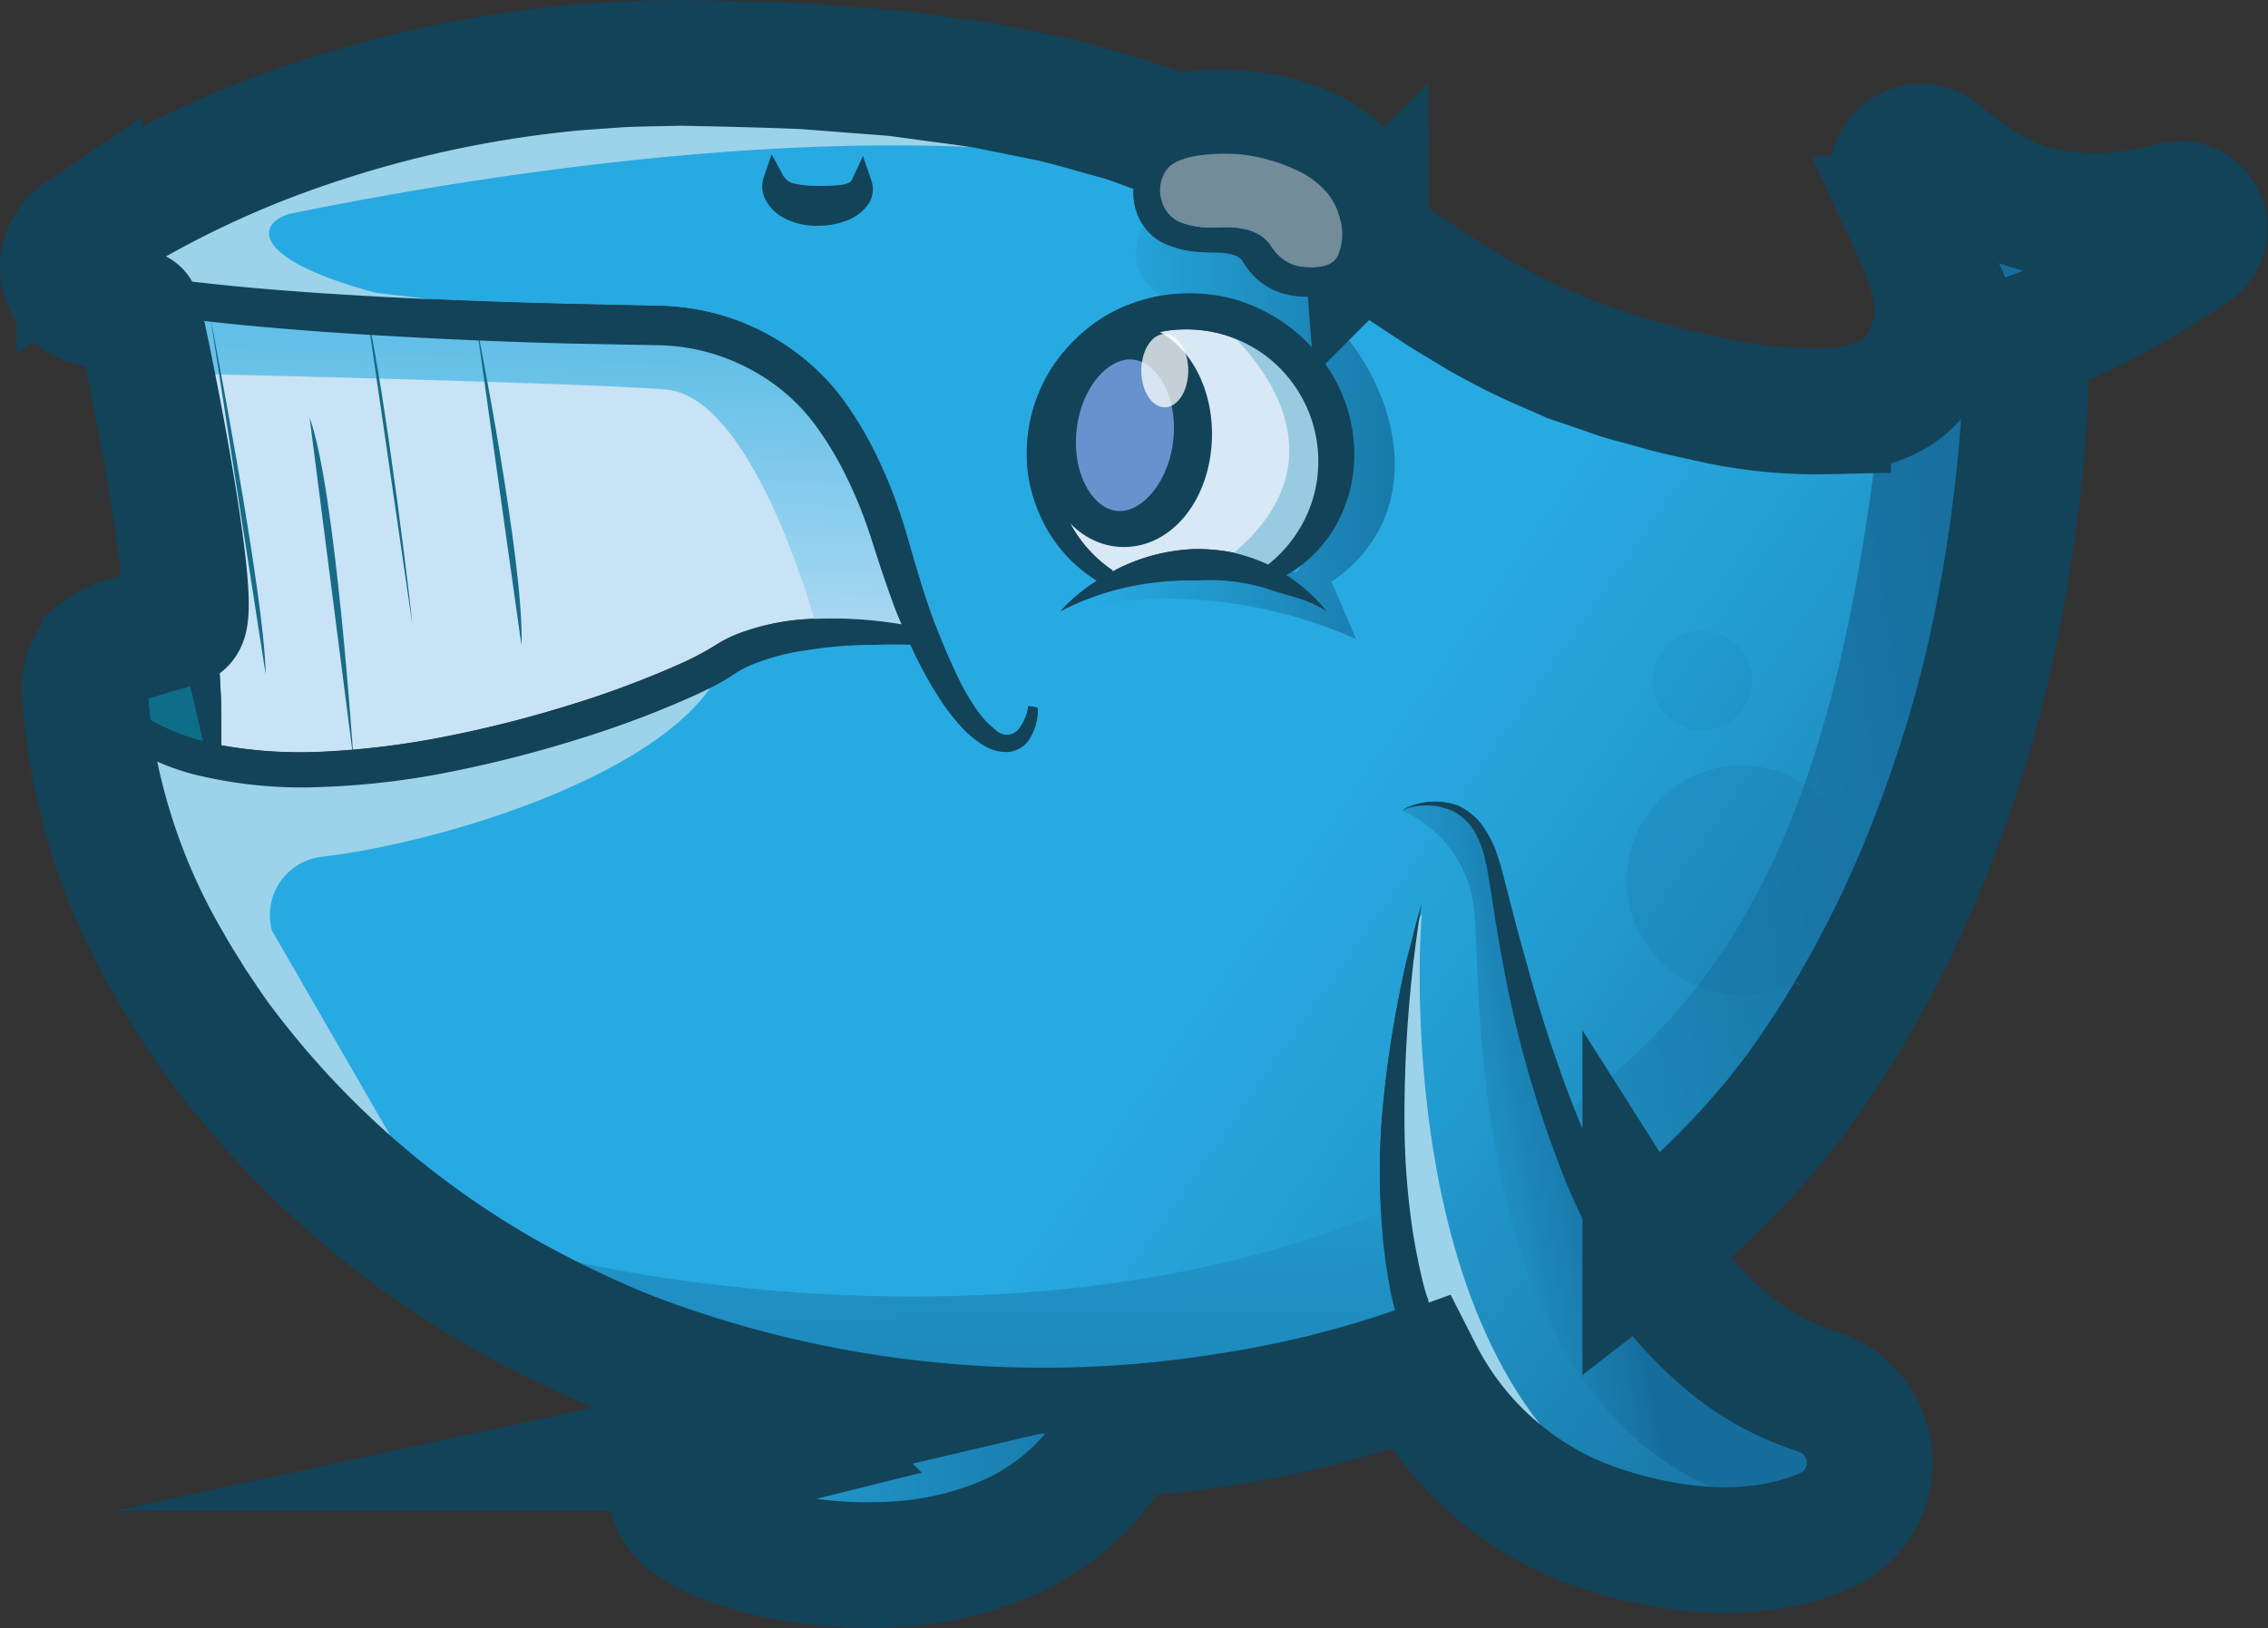 <svg xmlns="http://www.w3.org/2000/svg" xmlns:xlink="http://www.w3.org/1999/xlink" width="190.54" height="136.812" viewBox="0 0 190.54 136.812">
  <rect x="0" y="0" width="190.54" height="136.812" fill="#333333" stroke="none"/>
  <defs>
    <linearGradient id="linear-gradient" x1="1.459" y1="0.5" x2="-0.293" y2="0.5" gradientUnits="objectBoundingBox">
      <stop offset="0" stop-color="#166d9c"/>
      <stop offset="0.293" stop-color="#197bac"/>
      <stop offset="0.863" stop-color="#24a0d5"/>
      <stop offset="1" stop-color="#27aae1"/>
    </linearGradient>
    <linearGradient id="linear-gradient-2" x1="1.011" y1="0.655" x2="0.615" y2="0.464" gradientUnits="objectBoundingBox">
      <stop offset="0" stop-color="#166d9c"/>
      <stop offset="0.252" stop-color="#1b7fb0"/>
      <stop offset="0.738" stop-color="#239ed3"/>
      <stop offset="1" stop-color="#27aae1"/>
    </linearGradient>
    <linearGradient id="linear-gradient-3" x1="1.033" y1="0.342" x2="-0.354" y2="0.736" gradientUnits="objectBoundingBox">
      <stop offset="0.413" stop-color="#166d9c"/>
      <stop offset="0.458" stop-color="#1876a7"/>
      <stop offset="0.606" stop-color="#2092c6"/>
      <stop offset="0.732" stop-color="#25a3da"/>
      <stop offset="0.818" stop-color="#27aae1"/>
    </linearGradient>
    <linearGradient id="linear-gradient-4" x1="0.529" y1="2.041" x2="0.475" y2="-0.806" gradientUnits="objectBoundingBox">
      <stop offset="0" stop-color="#166d9c"/>
      <stop offset="0.619" stop-color="#2091c5"/>
      <stop offset="1" stop-color="#27aae1"/>
    </linearGradient>
    <linearGradient id="linear-gradient-5" x1="1.56" y1="0.174" x2="-0.779" y2="0.794" gradientUnits="objectBoundingBox">
      <stop offset="0.289" stop-color="#166d9c"/>
      <stop offset="0.423" stop-color="#1771a1"/>
      <stop offset="0.588" stop-color="#1b7fb0"/>
      <stop offset="0.768" stop-color="#2195c9"/>
      <stop offset="0.904" stop-color="#27aae1"/>
    </linearGradient>
    <linearGradient id="linear-gradient-6" x1="0.687" y1="-1.534" x2="0.426" y2="1.291" gradientUnits="objectBoundingBox">
      <stop offset="0.3" stop-color="#27aae1"/>
      <stop offset="0.409" stop-color="#39b0e3"/>
      <stop offset="0.632" stop-color="#6ac2e9"/>
      <stop offset="0.944" stop-color="#b9ddf4"/>
      <stop offset="1" stop-color="#c8e3f6"/>
    </linearGradient>
    <linearGradient id="linear-gradient-7" x1="1.271" y1="0.493" x2="0.106" y2="0.507" xlink:href="#linear-gradient"/>
  </defs>
  <g id="Baleinha" transform="translate(4.884 4.992)">
    <g id="Grupo_39" data-name="Grupo 39">
      <g id="cor" transform="translate(3.532 3.227)">
        <path id="Caminho_104" data-name="Caminho 104" d="M1274.451,1110.77a17.028,17.028,0,0,1-7.38,2.013l-1.837.088c-.19.015-.376.037-.548.066a5.878,5.878,0,0,0,.53.343,12.614,12.614,0,0,0,1.568.724,31.376,31.376,0,0,0,6.951,1.7,29.931,29.931,0,0,0,14.143-1.237,18.494,18.494,0,0,0,6.023-3.6,17.015,17.015,0,0,0,2.147-2.366,95.043,95.043,0,0,1-17.795-1.071c-.229.31-.47.613-.73.905A11.712,11.712,0,0,1,1274.451,1110.77Z" transform="translate(-1212.995 -996.327)" fill="url(#linear-gradient)"/>
        <path id="Caminho_105" data-name="Caminho 105" d="M1339.444,923.095a15.548,15.548,0,0,1,3.223.279,14.713,14.713,0,0,1,3.006,1.019,11.08,11.08,0,0,0-.539-17.792,11.689,11.689,0,0,0-3.134-1.515,11.4,11.4,0,0,0-3.452-.456,10.7,10.7,0,0,0-3.423.629,10.353,10.353,0,0,0-3.057,1.662,11.353,11.353,0,0,0-2.4,2.524,11.67,11.67,0,0,0-1.486,3.148,11.08,11.08,0,0,0,4.443,12.3l-.089.131c.241-.128.476-.265.723-.383A15.754,15.754,0,0,1,1339.444,923.095Z" transform="translate(-1247.555 -885.17)" fill="#d8e8f4"/>
        <path id="Caminho_106" data-name="Caminho 106" d="M1155.9,964.475a7.167,7.167,0,0,0-1.924,1.127,3.62,3.62,0,0,0-.348.34,1.308,1.308,0,0,0-.189.282,1.391,1.391,0,0,0-.138.66,1.493,1.493,0,0,0,.2.667,1.435,1.435,0,0,0,.217.282c.093.1.277.256.411.382a12.769,12.769,0,0,0,1.927,1.4,17.784,17.784,0,0,0,4.526,1.837c.193.05.39.091.585.136q-.385-4.095-.866-8.18A18.079,18.079,0,0,0,1155.9,964.475Z" transform="translate(-1151.946 -917.387)" fill="#0e6d89"/>
        <path id="Caminho_107" data-name="Caminho 107" d="M1163.127,908.816c.791,3.331,1.389,6.7,1.919,10.08.489,3.385.934,6.778,1.159,10.194.122,1.707.211,3.416.3,5.124.015,1.307.034,2.612.024,3.918a37.521,37.521,0,0,0,8.549.538,69.557,69.557,0,0,0,10.263-1.269,99.025,99.025,0,0,0,10.09-2.537,82.548,82.548,0,0,0,9.725-3.607c.774-.356,1.541-.734,2.24-1.141l1.139-.694a14.15,14.15,0,0,1,1.314-.627,19.5,19.5,0,0,1,5.442-1.235,34.524,34.524,0,0,1,8.394.4c-.168-.4-.345-.791-.5-1.19-.3-.823-.607-1.646-.886-2.472s-.554-1.654-.826-2.483c-.242-.779-.481-1.548-.757-2.3a36.464,36.464,0,0,0-1.882-4.391,27.376,27.376,0,0,0-2.445-3.965,15.671,15.671,0,0,0-3.05-3.1,17.076,17.076,0,0,0-7.932-3.371,17.59,17.59,0,0,0-2.175-.181l-2.553-.043-5.136-.094c-6.848-.194-13.7-.509-20.563-.992-3.433-.254-6.867-.548-10.315-.95-1.1-.124-2.209-.273-3.318-.433.182.612.361,1.225.546,1.838C1162.327,905.488,1162.732,907.151,1163.127,908.816Z" transform="translate(-1156.354 -883.726)" fill="#c8e3f6"/>
        <path id="Caminho_108" data-name="Caminho 108" d="M1324.949,872.08a.437.437,0,0,0-.327-.02l-.626.163-1.253.325a22.844,22.844,0,0,1-10.322.22,18.749,18.749,0,0,1-4.849-1.91,33.451,33.451,0,0,1-4.247-2.951c-.205-.166-.229-.174-.339-.186a.345.345,0,0,0-.268.113.336.336,0,0,0-.1.267.478.478,0,0,0,.052.159l.147.286q.59,1.143,1.135,2.311a39.5,39.5,0,0,1,1.905,4.8,18.476,18.476,0,0,1,.61,2.543,7.116,7.116,0,0,1-.012,2.7,14.434,14.434,0,0,1-1.9,4.872,8.955,8.955,0,0,1-4.131,3.257,16.591,16.591,0,0,1-5.1,1.109,42.554,42.554,0,0,1-10.27-.9,68.717,68.717,0,0,1-19.386-6.682c-.774-.376-1.5-.836-2.236-1.271s-1.479-.869-2.2-1.325c-1.431-.935-2.879-1.852-4.289-2.808-.423-.286-.849-.568-1.274-.851a3.991,3.991,0,0,1-2.124,1.659,6.669,6.669,0,0,1-3.6.093,5.6,5.6,0,0,1-3.131-2,6.7,6.7,0,0,1-.509-.722l-.09-.148a.87.87,0,0,0-.085-.1,1.752,1.752,0,0,0-.751-.368,5.194,5.194,0,0,0-1.151-.159l-.695-.008c-.259,0-.518-.014-.778-.033a8.375,8.375,0,0,1-3.173-.772,4.571,4.571,0,0,1-2.239-2.667,4.866,4.866,0,0,1,.139-3.388l.182-.394.237-.367.012-.017a75.262,75.262,0,0,0-8.517-2.5l-5-.993c-1.671-.3-3.367-.466-5.049-.706l-2.528-.333c-.846-.079-1.7-.129-2.544-.194l-5.09-.373c-3.4-.135-6.807-.187-10.208-.249-1.7.055-3.4.065-5.093.156-1.692.15-3.391.224-5.076.435a94.511,94.511,0,0,0-19.845,4.457,82.271,82.271,0,0,0-18.29,8.829c-.494.322-.369.254-.358.308,0,0,.009,0,.016.008l.146.034.307.071.618.132c.826.172,1.662.314,2.5.448,1.677.258,3.363.485,5.055.666,3.382.377,6.779.649,10.177.883,6.8.446,13.615.713,20.431.884l5.113.11,2.559.051a20.838,20.838,0,0,1,2.6.225,19.7,19.7,0,0,1,9.462,4.121,18.891,18.891,0,0,1,3.581,3.781,30.617,30.617,0,0,1,2.639,4.455,39.458,39.458,0,0,1,1.951,4.782c.56,1.634.976,3.293,1.48,4.91a57.052,57.052,0,0,0,3.66,9.463,18.431,18.431,0,0,0,1.286,2.149,7.291,7.291,0,0,0,1.636,1.765,1.313,1.313,0,0,0,1.823.056,4.047,4.047,0,0,0,.919-2.084l.782.147a4.458,4.458,0,0,1-.833,2.842,2.367,2.367,0,0,1-1.811.885,3.61,3.61,0,0,1-1.807-.512,8.717,8.717,0,0,1-2.29-1.986,16.788,16.788,0,0,1-1.651-2.242,33.932,33.932,0,0,1-2.3-4.281c-.41-.008-.818-.02-1.225-.023-.864-.011-1.727.043-2.581.046a34.618,34.618,0,0,0-5.042.458,18.833,18.833,0,0,0-4.617,1.256q-.517.237-.992.513l-.454.294c-.2.131-.432.28-.639.4-.845.495-1.666.9-2.5,1.285a85.211,85.211,0,0,1-10.076,3.779,101.684,101.684,0,0,1-10.387,2.648,65.832,65.832,0,0,1-10.71,1.292,37.8,37.8,0,0,1-10.938-1.044,19.231,19.231,0,0,1-5.25-2.208,16.051,16.051,0,0,1-1.444-1.041q.409,1.8.946,3.56a52.671,52.671,0,0,0,2.695,7.14,49.394,49.394,0,0,0,3.726,6.615c.675,1.073,1.441,2.087,2.157,3.129.785,1,1.515,2.027,2.339,2.987a74.246,74.246,0,0,0,23.145,19.043,92.362,92.362,0,0,0,58.207,9.374,84.6,84.6,0,0,0,14.35-3.578q-.157-.589-.29-1.184a43.722,43.722,0,0,1-.728-4.816,62.842,62.842,0,0,1-.13-9.595,90.544,90.544,0,0,1,1.224-9.4c.274-1.549.593-3.088.943-4.617.373-1.526.8-3.036,1.217-4.543a110.855,110.855,0,0,0-1.436,18.58,63.291,63.291,0,0,0,.732,9.219c.248,1.517.714,5.23,1.1,6.709.077.28,2.575,4.252,2.575,4.252l.091-.056c.345.557.7,1.106,1.092,1.631a26.613,26.613,0,0,0,3,3.316,23.327,23.327,0,0,0,7.6,4.627,32.943,32.943,0,0,0,8.8,1.863,18.213,18.213,0,0,0,8.566-1.389,2.265,2.265,0,0,0,1.269-2.558,2.316,2.316,0,0,0-.785-1.3,2.245,2.245,0,0,0-.683-.388c-.092-.046-.342-.131-.518-.2l-.576-.212a25.166,25.166,0,0,1-8.288-5.065,37.347,37.347,0,0,1-6.67-8.2l.221-.136c.746-.476-2.724-4.495-2.724-4.495s-.919-1.99-1.328-3a96.272,96.272,0,0,1-5.2-18.1q-.426-2.31-.789-4.626l-.363-2.311-.189-1.148-.256-1.109a8.325,8.325,0,0,0-.873-2.072,4.682,4.682,0,0,0-1.594-1.531,5.413,5.413,0,0,0-4.451-.133,5.681,5.681,0,0,1,4.722-.4,5.274,5.274,0,0,1,2,1.6,9.333,9.333,0,0,1,1.192,2.228l.389,1.183.3,1.147.582,2.271q.582,2.263,1.216,4.5c.812,2.985,1.69,5.939,2.719,8.826a86.411,86.411,0,0,0,3.417,8.463c.371.777.759,1.543,1.156,2.3a60.5,60.5,0,0,0,6.678-5.851,70.815,70.815,0,0,0,4.932-5.536c1.516-1.944,3.008-3.957,4.358-6.065a103.319,103.319,0,0,0,12.382-27.469,131.179,131.179,0,0,0,5.417-29.987l.651-.011q.044,1.032.06,2.066a54.834,54.834,0,0,0,8.454-4.481c1.435-.908,2.842-1.86,4.229-2.842l.515-.368a.5.5,0,0,0,.2-.293A.6.6,0,0,0,1324.949,872.08Zm-110.919-1.97a2.882,2.882,0,0,1-1.077.847,5.8,5.8,0,0,1-2.48.481,4.823,4.823,0,0,1-2.5-.656,2.759,2.759,0,0,1-.958-.993,1.56,1.56,0,0,1-.125-1.3,2.27,2.27,0,0,0,1.61,1.156,8.863,8.863,0,0,0,1.995.2,15.846,15.846,0,0,0,2.08-.077,3.213,3.213,0,0,0,.939-.238,1.392,1.392,0,0,0,.755-.714A1.345,1.345,0,0,1,1214.03,870.11Zm41.383,23.951a13.642,13.642,0,0,1-.653,2.1,11.1,11.1,0,0,1-4.789,5.512,14.2,14.2,0,0,1,3.383,3.05,25.917,25.917,0,0,0-5.37-2.768,16.024,16.024,0,0,0-5.746-.874,19.7,19.7,0,0,0-5.768,1.1,31.318,31.318,0,0,0-5.515,2.541,14.628,14.628,0,0,1,3.079-2.575,12.293,12.293,0,0,1-4.81-5.593,12.866,12.866,0,0,1-1.042-4.041,13.683,13.683,0,0,1,.342-4.227,13.463,13.463,0,0,1,1.679-3.961,14.088,14.088,0,0,1,2.89-3.244,12.558,12.558,0,0,1,3.8-2.2,13.681,13.681,0,0,1,4.33-.881,14.384,14.384,0,0,1,4.416.5,14.81,14.81,0,0,1,4.033,1.918,14.111,14.111,0,0,1,3.237,3.079,13.07,13.07,0,0,1,2.751,8.358A12.926,12.926,0,0,1,1255.413,894.062Z" transform="translate(-1150.3 -861.568)" fill="#27aae1"/>
        <path id="Caminho_109" data-name="Caminho 109" d="M1324.949,872.08a.437.437,0,0,0-.327-.02l-.626.163-1.253.325a22.844,22.844,0,0,1-10.322.22,18.749,18.749,0,0,1-4.849-1.91,33.451,33.451,0,0,1-4.247-2.951c-.205-.166-.229-.174-.339-.186a.345.345,0,0,0-.268.113.336.336,0,0,0-.1.267.478.478,0,0,0,.052.159l.147.286q.59,1.143,1.135,2.311a39.5,39.5,0,0,1,1.905,4.8,18.476,18.476,0,0,1,.61,2.543,7.116,7.116,0,0,1-.012,2.7,14.434,14.434,0,0,1-1.9,4.872,8.955,8.955,0,0,1-4.131,3.257,16.591,16.591,0,0,1-5.1,1.109,42.554,42.554,0,0,1-10.27-.9,68.717,68.717,0,0,1-19.386-6.682c-.774-.376-1.5-.836-2.236-1.271s-1.479-.869-2.2-1.325c-1.431-.935-2.879-1.852-4.289-2.808-.423-.286-.849-.568-1.274-.851a3.991,3.991,0,0,1-2.124,1.659,6.669,6.669,0,0,1-3.6.093,5.6,5.6,0,0,1-3.131-2,6.7,6.7,0,0,1-.509-.722l-.09-.148a.87.87,0,0,0-.085-.1,1.752,1.752,0,0,0-.751-.368,5.194,5.194,0,0,0-1.151-.159l-.695-.008c-.259,0-.518-.014-.778-.033a8.375,8.375,0,0,1-3.173-.772,4.571,4.571,0,0,1-2.239-2.667,4.866,4.866,0,0,1,.139-3.388l.182-.394.237-.367.012-.017a75.262,75.262,0,0,0-8.517-2.5l-5-.993c-1.671-.3-3.367-.466-5.049-.706l-2.528-.333c-.846-.079-1.7-.129-2.544-.194l-5.09-.373c-3.4-.135-6.807-.187-10.208-.249-1.7.055-3.4.065-5.093.156-1.692.15-3.391.224-5.076.435a94.511,94.511,0,0,0-19.845,4.457,82.271,82.271,0,0,0-18.29,8.829c-.494.322-.369.254-.358.308,0,0,.009,0,.016.008l.146.034.307.071.618.132c.826.172,1.662.314,2.5.448,1.677.258,3.363.485,5.055.666,3.382.377,6.779.649,10.177.883,6.8.446,13.615.713,20.431.884l5.113.11,2.559.051a20.838,20.838,0,0,1,2.6.225,19.7,19.7,0,0,1,9.462,4.121,18.891,18.891,0,0,1,3.581,3.781,30.617,30.617,0,0,1,2.639,4.455,39.458,39.458,0,0,1,1.951,4.782c.56,1.634.976,3.293,1.48,4.91a57.052,57.052,0,0,0,3.66,9.463,18.431,18.431,0,0,0,1.286,2.149,7.291,7.291,0,0,0,1.636,1.765,1.313,1.313,0,0,0,1.823.056,4.047,4.047,0,0,0,.919-2.084l.782.147a4.458,4.458,0,0,1-.833,2.842,2.367,2.367,0,0,1-1.811.885,3.61,3.61,0,0,1-1.807-.512,8.717,8.717,0,0,1-2.29-1.986,16.788,16.788,0,0,1-1.651-2.242,33.932,33.932,0,0,1-2.3-4.281c-.41-.008-.818-.02-1.225-.023-.864-.011-1.727.043-2.581.046a34.618,34.618,0,0,0-5.042.458,18.833,18.833,0,0,0-4.617,1.256q-.517.237-.992.513l-.454.294c-.2.131-.432.28-.639.4-.845.495-1.666.9-2.5,1.285a85.211,85.211,0,0,1-10.076,3.779,101.684,101.684,0,0,1-10.387,2.648,65.832,65.832,0,0,1-10.71,1.292,37.8,37.8,0,0,1-10.938-1.044,19.231,19.231,0,0,1-5.25-2.208,16.051,16.051,0,0,1-1.444-1.041q.409,1.8.946,3.56a52.671,52.671,0,0,0,2.695,7.14,49.394,49.394,0,0,0,3.726,6.615c.675,1.073,1.441,2.087,2.157,3.129.785,1,1.515,2.027,2.339,2.987a74.246,74.246,0,0,0,23.145,19.043,92.362,92.362,0,0,0,58.207,9.374,84.6,84.6,0,0,0,14.35-3.578q-.157-.589-.29-1.184a43.722,43.722,0,0,1-.728-4.816,62.842,62.842,0,0,1-.13-9.595,90.544,90.544,0,0,1,1.224-9.4c.274-1.549.593-3.088.943-4.617.373-1.526.8-3.036,1.217-4.543a110.855,110.855,0,0,0-1.436,18.58,63.291,63.291,0,0,0,.732,9.219c.248,1.517.714,5.23,1.1,6.709.077.28,2.575,4.252,2.575,4.252l.091-.056c.345.557.7,1.106,1.092,1.631a26.613,26.613,0,0,0,3,3.316,23.327,23.327,0,0,0,7.6,4.627,32.943,32.943,0,0,0,8.8,1.863,18.213,18.213,0,0,0,8.566-1.389,2.265,2.265,0,0,0,1.269-2.558,2.316,2.316,0,0,0-.785-1.3,2.245,2.245,0,0,0-.683-.388c-.092-.046-.342-.131-.518-.2l-.576-.212a25.166,25.166,0,0,1-8.288-5.065,37.347,37.347,0,0,1-6.67-8.2l.221-.136c.746-.476-2.724-4.495-2.724-4.495s-.919-1.99-1.328-3a96.272,96.272,0,0,1-5.2-18.1q-.426-2.31-.789-4.626l-.363-2.311-.189-1.148-.256-1.109a8.325,8.325,0,0,0-.873-2.072,4.682,4.682,0,0,0-1.594-1.531,5.413,5.413,0,0,0-4.451-.133,5.681,5.681,0,0,1,4.722-.4,5.274,5.274,0,0,1,2,1.6,9.333,9.333,0,0,1,1.192,2.228l.389,1.183.3,1.147.582,2.271q.582,2.263,1.216,4.5c.812,2.985,1.69,5.939,2.719,8.826a86.411,86.411,0,0,0,3.417,8.463c.371.777.759,1.543,1.156,2.3a60.5,60.5,0,0,0,6.678-5.851,70.815,70.815,0,0,0,4.932-5.536c1.516-1.944,3.008-3.957,4.358-6.065a103.319,103.319,0,0,0,12.382-27.469,131.179,131.179,0,0,0,5.417-29.987l.651-.011q.044,1.032.06,2.066a54.834,54.834,0,0,0,8.454-4.481c1.435-.908,2.842-1.86,4.229-2.842l.515-.368a.5.5,0,0,0,.2-.293A.6.6,0,0,0,1324.949,872.08Zm-110.919-1.97a2.882,2.882,0,0,1-1.077.847,5.8,5.8,0,0,1-2.48.481,4.823,4.823,0,0,1-2.5-.656,2.759,2.759,0,0,1-.958-.993,1.56,1.56,0,0,1-.125-1.3,2.27,2.27,0,0,0,1.61,1.156,8.863,8.863,0,0,0,1.995.2,15.846,15.846,0,0,0,2.08-.077,3.213,3.213,0,0,0,.939-.238,1.392,1.392,0,0,0,.755-.714A1.345,1.345,0,0,1,1214.03,870.11Zm41.383,23.951a13.642,13.642,0,0,1-.653,2.1,11.1,11.1,0,0,1-4.789,5.512,14.2,14.2,0,0,1,3.383,3.05,25.917,25.917,0,0,0-5.37-2.768,16.024,16.024,0,0,0-5.746-.874,19.7,19.7,0,0,0-5.768,1.1,31.318,31.318,0,0,0-5.515,2.541,14.628,14.628,0,0,1,3.079-2.575,12.293,12.293,0,0,1-4.81-5.593,12.866,12.866,0,0,1-1.042-4.041,13.683,13.683,0,0,1,.342-4.227,13.463,13.463,0,0,1,1.679-3.961,14.088,14.088,0,0,1,2.89-3.244,12.558,12.558,0,0,1,3.8-2.2,13.681,13.681,0,0,1,4.33-.881,14.384,14.384,0,0,1,4.416.5,14.81,14.81,0,0,1,4.033,1.918,14.111,14.111,0,0,1,3.237,3.079,13.07,13.07,0,0,1,2.751,8.358A12.926,12.926,0,0,1,1255.413,894.062Z" transform="translate(-1150.3 -861.568)" fill="url(#linear-gradient-2)"/>
        <path id="Caminho_110" data-name="Caminho 110" d="M1339.558,916.072a8.452,8.452,0,0,0-1.244-5.5,4.752,4.752,0,0,0-3.65-2.291c-.08,0-.159-.008-.237-.008a5.29,5.29,0,0,0-3.812,1.856,9.038,9.038,0,0,0-2.286,5.3,8.457,8.457,0,0,0,1.244,5.5,4.755,4.755,0,0,0,3.651,2.291C1336.241,923.405,1339.166,920.121,1339.558,916.072Z" transform="translate(-1247.852 -887.167)" fill="#6693cd"/>
      </g>
      <g id="luz_e_sombra" data-name="luz e sombra">
        <path id="Caminho_111" data-name="Caminho 111" d="M1188.938,876.41l-19.818-2.382c-11.2-3.028-9.722-6.105-6.926-6.678,13.17-2.7,47.119-8.641,71.188-3.965,0,0-27.6-16.355-65.451-4.866s-22.422,15.385-21.916,15.563S1188.938,876.41,1188.938,876.41Z" transform="translate(-1142.483 -854.427)" fill="#9cd3ea"/>
        <path id="Caminho_112" data-name="Caminho 112" d="M1175.076,1012.109,1163.3,991.7a4.932,4.932,0,0,1,4.188-6.221c9.543-1.109,27.138-6.37,32.635-14.192,0,0-44.251,13.615-52.454,1.392C1147.674,972.675,1158.725,1009.741,1175.076,1012.109Z" transform="translate(-1145.328 -918.476)" fill="#9cd3ea"/>
        <path id="Caminho_113" data-name="Caminho 113" d="M1392.267,993.327a10.287,10.287,0,0,1,6.075,8.264c.743,6.247-1.19,42.547,23.052,49.755,0,0,9.37,2.448,8.626-3.65s-8.328-5.5-12.642-10.113-14.432-14.36-16.062-33.166C1399.96,988.779,1392.267,993.327,1392.267,993.327Z" transform="translate(-1279.39 -930.221)" fill="url(#linear-gradient-3)"/>
        <path id="Caminho_114" data-name="Caminho 114" d="M1310.083,1082.043c-17.362,6.637-40.733,5.7-72.171-9.54-.5-.244,36.527,9.256,68.994-4.438" transform="translate(-1194.786 -971.523)" fill="url(#linear-gradient-4)"/>
        <path id="Caminho_115" data-name="Caminho 115" d="M1421.633,953.022c16.169-11.416,23.637-27.807,27.128-60.4l4.679-6.9-3.194-13.42,11.326,4.532,12.811-.255-13.838,10.9s-3.025,51.344-32.676,76.975" transform="translate(-1295.486 -864.224)" fill="url(#linear-gradient-5)"/>
        <path id="Caminho_116" data-name="Caminho 116" d="M1158.255,904.656s33.573.748,41.183,1.35,12.781,20.272,12.781,20.272l9.87-.582s-8.879-22.034-14.315-23.1-54.47-4.678-54.47-4.678Z" transform="translate(-1148.414 -878.266)" fill="url(#linear-gradient-6)"/>
        <path id="Caminho_117" data-name="Caminho 117" d="M1328.784,913.616a38.875,38.875,0,0,1,24.856,2.33l-2.068-4.824a11.975,11.975,0,0,0,4.234-4.824c2.385-5.088.722-11.834-4.135-17.132a2.96,2.96,0,0,0,1.871-.492c1.547-1.119,1.2-3.729,1.181-3.84-.7-4.747-12.5-9.544-17.367-5.562-1.337,1.094-2.583,3.206-2.127,5.169.554,2.388,3.381,3.487,4.037,3.741,2.021.786,2.761.136,4.234.591,3.644,1.124,9.409,7.475,8.965,12.406a17.361,17.361,0,0,1-3.845,9.135c-2.5-.03-9.535-.746-13.477.5A31.6,31.6,0,0,0,1328.784,913.616Z" transform="translate(-1244.595 -867.232)" fill="url(#linear-gradient-7)"/>
        <circle id="Elipse_12" data-name="Elipse 12" cx="9.646" cy="9.646" r="9.646" transform="translate(131.775 59.332)" fill="#166d9c" opacity="0.19"/>
        <path id="Caminho_118" data-name="Caminho 118" d="M1392.968,1013.442c-.126.378-2.9,38.175,17.882,49.752,0,0-20.4-3.66-20.4-25.572S1392.968,1013.442,1392.968,1013.442Z" transform="translate(-1278.395 -941.584)" fill="#9cd3ea"/>
        <g id="Grupo_38" data-name="Grupo 38" transform="translate(12.758 21.112)">
          <path id="Caminho_119" data-name="Caminho 119" d="M1170.716,901.994s4.627,23.738,4.674,30.179" transform="translate(-1170.716 -901.611)" fill="#176b87"/>
          <path id="Caminho_120" data-name="Caminho 120" d="M1192.934,949.879s-1.507-22.911-3.7-28.845" transform="translate(-1180.867 -912.047)" fill="#176b87"/>
          <path id="Caminho_121" data-name="Caminho 121" d="M1203.669,927.465c0-.547-2.183-18.97-3.829-26.318" transform="translate(-1186.679 -901.147)" fill="#176b87"/>
          <path id="Caminho_122" data-name="Caminho 122" d="M1220.142,903.072s4.105,20.533,3.832,27.266" transform="translate(-1197.806 -902.202)" fill="#176b87"/>
        </g>
        <circle id="Elipse_13" data-name="Elipse 13" cx="4.185" cy="4.185" r="4.185" transform="translate(133.938 48.012)" fill="#166d9c" opacity="0.09"/>
        <path id="Caminho_123" data-name="Caminho 123" d="M1358.095,902.552s12.951,10.217.785,19.855l4.219,1.39s8.8-8.558,4.009-15.425S1359.567,901.311,1358.095,902.552Z" transform="translate(-1260.661 -880.481)" fill="#98cbe2"/>
      </g>
      <g id="line" transform="translate(0.411 0.292)">
        <path id="Caminho_124" data-name="Caminho 124" d="M1322.22,867.167a2.031,2.031,0,0,0-1.488-.152l-.6.135-1.206.271a22.062,22.062,0,0,1-9.541,0,16.852,16.852,0,0,1-4.327-1.8,31.928,31.928,0,0,1-3.955-2.866l-.123-.1a3.59,3.59,0,0,0-.37-.246,2.419,2.419,0,0,0-3.538,2.364,2.59,2.59,0,0,0,.275.913l.141.279c.377.744.74,1.493,1.081,2.248a37.531,37.531,0,0,1,1.769,4.562,16.41,16.41,0,0,1,.52,2.242,5.07,5.07,0,0,1,0,1.865,12.312,12.312,0,0,1-1.618,4.145c-1.493,2.228-4.451,3.136-7.569,3.328a40.552,40.552,0,0,1-9.685-.944c-1.624-.364-3.252-.684-4.863-1.165l-2.423-.664c-.8-.23-1.566-.527-2.35-.786l-2.338-.8L1267.75,879a47.384,47.384,0,0,1-4.428-2.19c-.737-.364-1.439-.819-2.152-1.247s-1.424-.852-2.129-1.3c-1.407-.935-2.805-1.837-4.222-2.813q-.968-.666-1.957-1.33c.01-.223.014-.443.013-.66a10.651,10.651,0,0,0-.273-1.718,7.858,7.858,0,0,0-1.625-3.119,9.06,9.06,0,0,0-2.673-2.034,16.315,16.315,0,0,0-5.949-1.56,21.211,21.211,0,0,0-3.032-.089,8.836,8.836,0,0,0-2.266.465c-.179-.065-.359-.129-.537-.2l-2.5-.906-1.249-.451c-.42-.136-.847-.242-1.271-.364-1.7-.454-3.39-.991-5.1-1.373l-5.157-1.045c-1.722-.317-3.456-.493-5.184-.745l-2.594-.35c-.865-.084-1.732-.138-2.6-.209l-5.2-.4c-3.464-.15-6.916-.217-10.386-.291-1.754.049-3.51.054-5.263.142-1.749.147-3.505.219-5.248.431a97.664,97.664,0,0,0-20.545,4.539,85.371,85.371,0,0,0-19.082,9.142l-.283.189-.07.047a3.177,3.177,0,0,0,.955,5.706l.22.054.345.082.678.149c.9.191,1.772.344,2.647.489.231.037,5.431,25.471,3.743,26.1-.911.352-5.676,1.517-6.518,2.2a6.145,6.145,0,0,0-.619.58,3.933,3.933,0,0,0-.583.825,4.057,4.057,0,0,0-.462,1.958,4.3,4.3,0,0,0,.062.586,51.306,51.306,0,0,0,1.1,7.594,53.823,53.823,0,0,0,2.39,7.672,53.071,53.071,0,0,0,3.531,7.229c.643,1.166,1.379,2.277,2.07,3.416.759,1.093,1.468,2.226,2.274,3.287a78.12,78.12,0,0,0,23.808,21.032,92.248,92.248,0,0,0,28.671,10.362,10.391,10.391,0,0,1-2.443,1.288c-.468.2-.982.335-1.465.5a15.327,15.327,0,0,1-1.54.3,12.225,12.225,0,0,1-1.573.208,12.663,12.663,0,0,1-1.614.064c-.273-.009-.544.011-.816.017l-1.033.028c-.218.018-.4.019-.649.057l-.356.05-.422.091a3.786,3.786,0,0,0-.5.154l-.275.108c-.128.061-.254.128-.377.2l-.182.112-.091.061-.13.1a4.07,4.07,0,0,0-.479.465,3.218,3.218,0,0,0-.468.759,2.813,2.813,0,0,0-.246.931,2.945,2.945,0,0,0,.033.9,3.822,3.822,0,0,0,.209.709,4.727,4.727,0,0,0,.226.435l.13.207.1.141a4.979,4.979,0,0,0,.762.791,8.018,8.018,0,0,0,1.173.779,15.988,15.988,0,0,0,2.031.924,33.159,33.159,0,0,0,7.8,1.829,37.591,37.591,0,0,0,7.9.033,27.651,27.651,0,0,0,7.736-2,19.994,19.994,0,0,0,6.613-4.565,17.438,17.438,0,0,0,2.978-4.248,93.152,93.152,0,0,0,9.893-1.106,90.08,90.08,0,0,0,15.347-4.059,26.405,26.405,0,0,0,13.839,12.6,35.291,35.291,0,0,0,4.846,1.466,32.4,32.4,0,0,0,5.041.773,24.693,24.693,0,0,0,5.25-.161,20.65,20.65,0,0,0,2.643-.541c.437-.127.874-.254,1.3-.412.217-.073.432-.151.644-.24l.32-.129a3.336,3.336,0,0,0,.368-.167,6.188,6.188,0,0,0,2.943-2.926,6.262,6.262,0,0,0-1.716-7.571,6.143,6.143,0,0,0-1.8-1l-1.105-.4a22.16,22.16,0,0,1-7.15-4.226,33.3,33.3,0,0,1-5.744-6.5c-.25-.372-.487-.756-.728-1.136a66.022,66.022,0,0,0,7.6-6.881l1.364-1.456,1.3-1.512q.661-.747,1.267-1.54l1.223-1.573c1.548-2.168,3.02-4.354,4.344-6.629a96.2,96.2,0,0,0,6.887-14.13,113.558,113.558,0,0,0,4.713-14.905,130.994,130.994,0,0,0,2.621-15.343,106.769,106.769,0,0,0,.707-12.528,51.587,51.587,0,0,0,9.16-4.274c1.5-.866,2.952-1.8,4.394-2.747l.548-.367a2.025,2.025,0,0,0,.787-1.142A2.117,2.117,0,0,0,1322.22,867.167Z" transform="translate(-1143.392 -855.074)" fill="none" stroke="#124359" stroke-miterlimit="10" stroke-width="10.565"/>
        <path id="Caminho_125" data-name="Caminho 125" d="M1360.605,873.775l2.324,1.265c1.44.851,2.848,1.743,4.241,2.642a.911.911,0,0,0-.024-.143,5.626,5.626,0,0,0-1.1-2.188,7.789,7.789,0,0,0-1.981-1.592,15.058,15.058,0,0,0-5.125-1.591c-.653-.088-1.345-.167-2-.191l1.313.589C1359.07,872.908,1359.826,873.377,1360.605,873.775Z" transform="translate(-1260.441 -864.338)" fill="none"/>
        <path id="Caminho_126" data-name="Caminho 126" d="M1347.688,879.314a6.681,6.681,0,0,0,2.443.47c.454.016.836-.008,1.385-.016a7.464,7.464,0,0,1,1.6.143,3.876,3.876,0,0,1,1.631.732,2.921,2.921,0,0,1,.653.724,4.144,4.144,0,0,0,.358.477l1.918,1.186a4.882,4.882,0,0,0,2.387-.064,1.741,1.741,0,0,0,.931-.764c-1.766-1.146-3.549-2.26-5.363-3.318a63.716,63.716,0,0,0-8.816-4.177,2.861,2.861,0,0,0-.526.8,3.011,3.011,0,0,0-.032,2.188A2.786,2.786,0,0,0,1347.688,879.314Z" transform="translate(-1254.478 -865.834)" fill="none"/>
        <path id="Caminho_127" data-name="Caminho 127" d="M1153.719,967.833c.1.1.278.263.413.39a13.541,13.541,0,0,0,1.926,1.4,17.76,17.76,0,0,0,4.528,1.83c.191.056.39.1.589.143-.262-2.729-.542-5.458-.868-8.18a17.463,17.463,0,0,0-4.4,1.066,6.889,6.889,0,0,0-1.926,1.122,3.645,3.645,0,0,0-.35.342,1.6,1.6,0,0,0-.191.278,1.34,1.34,0,0,0-.135.661,1.433,1.433,0,0,0,.414.947Z" transform="translate(-1148.825 -914.457)" fill="none"/>
        <path id="Caminho_128" data-name="Caminho 128" d="M1166.207,929.093c.127,1.711.215,3.414.3,5.124.016,1.305.032,2.61.024,3.915a37.249,37.249,0,0,0,8.546.541,69.069,69.069,0,0,0,10.265-1.265,100.141,100.141,0,0,0,10.09-2.538,81.1,81.1,0,0,0,9.723-3.612,24.7,24.7,0,0,0,2.244-1.138l1.138-.692a12.4,12.4,0,0,1,1.313-.629,19.52,19.52,0,0,1,5.443-1.234,34.761,34.761,0,0,1,8.395.4c-.167-.39-.342-.788-.5-1.186-.3-.82-.6-1.647-.883-2.475-.294-.827-.557-1.655-.828-2.483-.247-.78-.485-1.544-.756-2.3a36.586,36.586,0,0,0-1.886-4.393,27.821,27.821,0,0,0-2.443-3.971,16.041,16.041,0,0,0-3.048-3.095,17.147,17.147,0,0,0-7.933-3.374,16.614,16.614,0,0,0-2.18-.175l-2.546-.048-5.141-.1q-10.277-.286-20.561-.987c-3.438-.254-6.867-.549-10.312-.955-1.106-.119-2.212-.271-3.318-.43.175.613.358,1.226.541,1.838.438,1.655.843,3.318,1.233,4.981.8,3.334,1.392,6.7,1.926,10.081C1165.538,922.282,1165.984,925.679,1166.207,929.093Z" transform="translate(-1153.237 -880.793)" fill="none"/>
        <path id="Caminho_129" data-name="Caminho 129" d="M1278.253,1107.434c-.231.31-.469.613-.732.907a11.759,11.759,0,0,1-3.072,2.427,17,17,0,0,1-7.384,2.013l-1.838.088q-.286.024-.549.071c.159.112.342.231.533.343a12.987,12.987,0,0,0,1.568.724,31.506,31.506,0,0,0,6.954,1.695,29.821,29.821,0,0,0,14.14-1.233,18.433,18.433,0,0,0,6.024-3.6,16.894,16.894,0,0,0,2.148-2.371A95.083,95.083,0,0,1,1278.253,1107.434Z" transform="translate(-1209.869 -993.393)" fill="none"/>
        <path id="Caminho_130" data-name="Caminho 130" d="M1324.949,872.082a.449.449,0,0,0-.326-.024l-.628.167-1.249.326a22.835,22.835,0,0,1-10.321.215,18.652,18.652,0,0,1-4.854-1.91,31.739,31.739,0,0,1-4.241-2.952c-.207-.159-.231-.167-.343-.183a.352.352,0,0,0-.27.112.329.329,0,0,0-.1.27.59.59,0,0,0,.048.159l.152.286c.389.756.772,1.528,1.138,2.308a40.514,40.514,0,0,1,1.9,4.806,19.4,19.4,0,0,1,.613,2.538,7.169,7.169,0,0,1-.016,2.7,14.471,14.471,0,0,1-1.894,4.87,8.981,8.981,0,0,1-4.13,3.263,16.459,16.459,0,0,1-5.108,1.106,42.239,42.239,0,0,1-10.265-.9,68.651,68.651,0,0,1-19.391-6.676c-.772-.382-1.5-.836-2.236-1.273s-1.48-.867-2.2-1.329c-1.424-.931-2.872-1.846-4.289-2.809-.422-.286-.844-.565-1.273-.851a3.548,3.548,0,0,1-.294.413,4.088,4.088,0,0,1-1.83,1.249,6.7,6.7,0,0,1-3.6.1,5.642,5.642,0,0,1-3.127-2,7.015,7.015,0,0,1-.509-.724l-.088-.151a1.015,1.015,0,0,0-.087-.1,1.677,1.677,0,0,0-.748-.366,5.1,5.1,0,0,0-1.154-.159l-.692-.008c-.262-.008-.525-.016-.78-.04a8.191,8.191,0,0,1-3.175-.772,4.514,4.514,0,0,1-2.236-2.665,4.834,4.834,0,0,1,.135-3.39l.183-.39.239-.366c0-.008.008-.008.008-.016a73.443,73.443,0,0,0-8.514-2.5l-5-1c-1.671-.3-3.366-.469-5.045-.708l-2.53-.334c-.852-.08-1.7-.127-2.546-.191l-5.093-.374c-3.4-.136-6.8-.183-10.2-.247-1.7.056-3.4.064-5.093.151-1.7.151-3.4.231-5.077.438a94.656,94.656,0,0,0-19.845,4.456,82.234,82.234,0,0,0-18.294,8.832c-.493.319-.366.255-.358.31a.024.024,0,0,1,.016.008l.143.032.31.072.621.127c.82.175,1.663.319,2.5.454,1.679.255,3.358.485,5.053.661,3.382.382,6.779.653,10.177.883,6.8.446,13.615.716,20.434.884l5.109.111,2.562.056a20.241,20.241,0,0,1,2.594.223,19.677,19.677,0,0,1,9.469,4.122,19.2,19.2,0,0,1,3.58,3.779,30.655,30.655,0,0,1,2.634,4.456,38.949,38.949,0,0,1,1.949,4.783c.565,1.631.979,3.294,1.48,4.909a57.942,57.942,0,0,0,3.66,9.461,18.685,18.685,0,0,0,1.289,2.148,7.272,7.272,0,0,0,1.64,1.766,1.308,1.308,0,0,0,1.822.056,3.985,3.985,0,0,0,.915-2.085l.788.151a4.475,4.475,0,0,1-.835,2.841,2.368,2.368,0,0,1-1.814.883,3.579,3.579,0,0,1-1.806-.509,8.823,8.823,0,0,1-2.292-1.99,16.22,16.22,0,0,1-1.647-2.244,33.707,33.707,0,0,1-2.3-4.281c-.414-.008-.82-.016-1.226-.016-.867-.016-1.727.039-2.578.039a34.974,34.974,0,0,0-5.045.462,18.667,18.667,0,0,0-4.615,1.257c-.35.159-.676.326-.995.509l-.453.294c-.2.136-.43.279-.637.406-.844.494-1.671.9-2.5,1.281a84.536,84.536,0,0,1-10.074,3.78,103.032,103.032,0,0,1-10.392,2.65,65.763,65.763,0,0,1-10.71,1.289,37.849,37.849,0,0,1-10.933-1.042,19.171,19.171,0,0,1-5.251-2.213,15.263,15.263,0,0,1-1.44-1.034c.27,1.194.581,2.387.939,3.557a52.418,52.418,0,0,0,2.7,7.138,50.518,50.518,0,0,0,3.724,6.62c.677,1.066,1.448,2.084,2.165,3.127.78.995,1.511,2.029,2.339,2.984a74.082,74.082,0,0,0,23.139,19.042,92.321,92.321,0,0,0,58.207,9.373,83.818,83.818,0,0,0,14.354-3.573c-.1-.4-.207-.788-.295-1.186a45.29,45.29,0,0,1-.724-4.814,62.368,62.368,0,0,1-.127-9.6,90.02,90.02,0,0,1,1.217-9.405q.419-2.328.947-4.615c.374-1.528.8-3.039,1.218-4.543a111.294,111.294,0,0,0-1.44,18.58,63.412,63.412,0,0,0,.732,9.214c.254,1.52.557,3.024.939,4.5.079.278.167.557.255.835.008,0,.016-.008.024-.008a12.868,12.868,0,0,0,2.132,4.862c-.008,0-.008.008-.016.008a25.145,25.145,0,0,0,1.528,2.34,26.424,26.424,0,0,0,3.008,3.318,23.445,23.445,0,0,0,7.591,4.623,32.9,32.9,0,0,0,8.8,1.862,18.15,18.15,0,0,0,8.57-1.385,2.266,2.266,0,0,0,1.265-2.562,2.3,2.3,0,0,0-.78-1.3,2.326,2.326,0,0,0-.684-.39c-.1-.048-.342-.127-.517-.2l-.581-.207a25.321,25.321,0,0,1-8.283-5.069,37.516,37.516,0,0,1-6.763-8.339l-2.411-4.5c-.469-.995-.923-1.989-1.329-3a96.049,96.049,0,0,1-5.2-18.1q-.43-2.3-.788-4.623l-.366-2.315-.191-1.146-.254-1.106a8.368,8.368,0,0,0-.867-2.077,4.666,4.666,0,0,0-1.6-1.528,5.408,5.408,0,0,0-4.448-.135,5.683,5.683,0,0,1,4.719-.4,5.243,5.243,0,0,1,2.005,1.6,9.285,9.285,0,0,1,1.194,2.228l.389,1.185.3,1.146.581,2.268c.39,1.512.787,3.008,1.217,4.5.812,2.984,1.687,5.944,2.721,8.824a85.517,85.517,0,0,0,3.414,8.467c.366.78.756,1.544,1.154,2.3a59.763,59.763,0,0,0,6.676-5.849,70.675,70.675,0,0,0,4.933-5.538c1.52-1.941,3.008-3.955,4.361-6.063a103.359,103.359,0,0,0,12.381-27.468,131.054,131.054,0,0,0,5.418-29.99l.653-.008c.024.692.048,1.377.056,2.069a55.166,55.166,0,0,0,8.458-4.48q2.149-1.373,4.225-2.849l.517-.366a.533.533,0,0,0,.2-.294A.6.6,0,0,0,1324.949,872.082Z" transform="translate(-1147.18 -858.634)" fill="none"/>
        <path id="Caminho_131" data-name="Caminho 131" d="M1321.879,867.136a2.1,2.1,0,0,0-1.488-.151l-.6.135-1.209.271a21.939,21.939,0,0,1-9.516,0,16.829,16.829,0,0,1-4.321-1.8,31.392,31.392,0,0,1-3.946-2.856l-.127-.1a2.908,2.908,0,0,0-.366-.247,2.515,2.515,0,0,0-1.01-.278,2.425,2.425,0,0,0-2.522,2.642,2.6,2.6,0,0,0,.278.907l.135.279c.382.748.74,1.5,1.082,2.244a38.519,38.519,0,0,1,1.766,4.552,16.613,16.613,0,0,1,.517,2.236,4.827,4.827,0,0,1,0,1.862,12.094,12.094,0,0,1-1.615,4.138c-1.488,2.22-4.44,3.127-7.551,3.318a40.317,40.317,0,0,1-9.668-.939c-1.615-.366-3.246-.684-4.854-1.161l-2.419-.661c-.8-.231-1.56-.525-2.339-.788l-2.339-.8-2.252-.987a48.623,48.623,0,0,1-4.424-2.188c-.732-.366-1.432-.819-2.148-1.241-.708-.437-1.416-.851-2.124-1.3-1.4-.931-2.8-1.83-4.209-2.809-.645-.437-1.3-.883-1.958-1.321.008-.223.016-.446.016-.66a10.442,10.442,0,0,0-.271-1.719,7.946,7.946,0,0,0-1.623-3.111,9.108,9.108,0,0,0-2.666-2.029,16.265,16.265,0,0,0-5.944-1.551,21.038,21.038,0,0,0-3.024-.1,8.547,8.547,0,0,0-2.26.47c-.183-.064-.358-.127-.541-.2l-2.49-.907-1.241-.446c-.422-.136-.851-.239-1.273-.366-1.695-.454-3.382-.987-5.092-1.369l-5.148-1.043c-1.719-.318-3.445-.493-5.172-.74l-2.586-.35c-.867-.088-1.727-.143-2.594-.207l-5.188-.4c-3.453-.151-6.9-.223-10.368-.295-1.751.048-3.5.056-5.252.143-1.743.143-3.493.215-5.236.43a97.377,97.377,0,0,0-20.505,4.528,85.153,85.153,0,0,0-19.049,9.127l-.279.183-.071.048a2.724,2.724,0,0,0-.278.207,3.261,3.261,0,0,0-.732.9,3.189,3.189,0,0,0,1.965,4.591l.223.048.342.087.677.143c.891.191,1.766.342,2.642.493l.684.1q.775,3.629,1.456,7.281c.6,3.35,1.178,6.7,1.679,10.065.413,2.729.779,5.467,1.13,8.212a19.959,19.959,0,0,0-5.061,1.1,9.533,9.533,0,0,0-2.658,1.488,5.949,5.949,0,0,0-.62.581,3.908,3.908,0,0,0-.581.82,4.119,4.119,0,0,0-.461,1.957,4.587,4.587,0,0,0,.064.581,51.807,51.807,0,0,0,1.09,7.583,52.675,52.675,0,0,0,5.912,14.864c.644,1.162,1.376,2.276,2.069,3.414.756,1.09,1.464,2.22,2.268,3.279a77.986,77.986,0,0,0,23.76,20.983,92.031,92.031,0,0,0,28.621,10.336,10.116,10.116,0,0,1-2.443,1.289c-.462.2-.979.334-1.456.494a14.338,14.338,0,0,1-1.544.3,12.566,12.566,0,0,1-1.568.207,12,12,0,0,1-1.607.064c-.279-.008-.541.016-.82.016l-1.026.032c-.223.016-.4.016-.653.056l-.35.048-.422.087a4.32,4.32,0,0,0-.5.159l-.27.1c-.127.064-.255.127-.382.2l-.183.112-.087.064-.128.1a3.256,3.256,0,0,0-.477.461,3.17,3.17,0,0,0-.469.756,2.761,2.761,0,0,0-.247.931,2.88,2.88,0,0,0,.031.891,3.863,3.863,0,0,0,.207.708,4.607,4.607,0,0,0,.231.438l.127.207.1.135a4.665,4.665,0,0,0,.764.8,7.53,7.53,0,0,0,1.17.772,14.461,14.461,0,0,0,2.029.923,33.073,33.073,0,0,0,7.782,1.83,37.844,37.844,0,0,0,7.886.032,27.611,27.611,0,0,0,7.718-2,20,20,0,0,0,6.6-4.56,17.419,17.419,0,0,0,2.968-4.241,93.392,93.392,0,0,0,9.874-1.1,89.99,89.99,0,0,0,15.318-4.05,26.335,26.335,0,0,0,13.814,12.572,35,35,0,0,0,4.838,1.464,31.73,31.73,0,0,0,5.029.772,24.72,24.72,0,0,0,5.244-.159,21.732,21.732,0,0,0,2.634-.541c.438-.127.875-.254,1.305-.414q.323-.107.644-.239l.319-.127c.1-.047.191-.079.366-.167a6.188,6.188,0,0,0,2.936-2.92,6.238,6.238,0,0,0-1.711-7.552,6.1,6.1,0,0,0-1.8-1l-1.106-.4a22.038,22.038,0,0,1-7.137-4.217,33.218,33.218,0,0,1-5.729-6.477c-.255-.374-.485-.756-.732-1.138a64.668,64.668,0,0,0,7.583-6.867l1.361-1.448,1.3-1.512c.438-.493.859-1.011,1.257-1.536l1.226-1.568c1.544-2.164,3.016-4.345,4.337-6.612a96.61,96.61,0,0,0,6.875-14.1,113.493,113.493,0,0,0,4.7-14.872,130.287,130.287,0,0,0,2.61-15.309,104.251,104.251,0,0,0,.708-12.5,51.4,51.4,0,0,0,9.143-4.265c1.5-.868,2.944-1.79,4.384-2.745l.549-.366a1.986,1.986,0,0,0,.788-1.138A2.124,2.124,0,0,0,1321.879,867.136Zm-86.1-2.506a2.874,2.874,0,0,1,.525-.8h.008c1.424-1.361,5.506-1.13,6.167-1.042a14.956,14.956,0,0,1,5.116,1.591,7.772,7.772,0,0,1,1.981,1.592,5.58,5.58,0,0,1,1.1,2.188,4.542,4.542,0,0,1-.239,3.246,1.748,1.748,0,0,1-.883.685,4.855,4.855,0,0,1-2.379.064,3.4,3.4,0,0,1-1.917-1.186,3.662,3.662,0,0,1-.366-.485,3.023,3.023,0,0,0-.645-.724,3.982,3.982,0,0,0-1.639-.724,6.925,6.925,0,0,0-1.6-.143c-.541.008-.923.032-1.385.016a6.539,6.539,0,0,1-2.443-.477,2.775,2.775,0,0,1-1.432-1.607A3.051,3.051,0,0,1,1235.775,864.63ZM1153.284,883.1c-.39-1.663-.8-3.326-1.233-4.981-.183-.613-.366-1.226-.541-1.838,1.106.159,2.212.31,3.318.43,3.445.406,6.875.7,10.312.955q10.288.716,20.561.986l5.14.1,2.546.048a16.593,16.593,0,0,1,2.18.175,17.148,17.148,0,0,1,7.933,3.374,16.039,16.039,0,0,1,3.048,3.1,27.832,27.832,0,0,1,2.443,3.971,36.611,36.611,0,0,1,1.886,4.393c.271.755.509,1.52.756,2.3.271.828.533,1.655.827,2.483.278.827.581,1.655.884,2.475.159.4.334.8.5,1.186a34.754,34.754,0,0,0-8.395-.4,19.521,19.521,0,0,0-5.443,1.234,12.41,12.41,0,0,0-1.313.629l-1.138.692a24.666,24.666,0,0,1-2.244,1.138,81.129,81.129,0,0,1-9.723,3.612,100.147,100.147,0,0,1-10.089,2.538,69.072,69.072,0,0,1-10.265,1.265,37.252,37.252,0,0,1-8.546-.541c.008-1.3-.008-2.61-.024-3.915-.087-1.711-.175-3.414-.3-5.124-.223-3.414-.668-6.811-1.154-10.193C1154.677,889.8,1154.08,886.432,1153.284,883.1Zm-5.276,23.744a1.6,1.6,0,0,1,.191-.278,3.662,3.662,0,0,1,.35-.342,6.892,6.892,0,0,1,1.926-1.122,18.145,18.145,0,0,1,2.865-.867l1.814,7.838a17.762,17.762,0,0,1-4.527-1.83,13.542,13.542,0,0,1-1.926-1.4c-.135-.127-.318-.286-.413-.39a1.433,1.433,0,0,1-.414-.947A1.34,1.34,0,0,1,1148.008,906.842Zm79.412,65.71a18.434,18.434,0,0,1-6.024,3.6,29.823,29.823,0,0,1-14.14,1.233,31.509,31.509,0,0,1-6.954-1.695,12.959,12.959,0,0,1-1.568-.724c-.191-.112-.374-.231-.533-.343q.263-.048.549-.071l1.839-.088a17.005,17.005,0,0,0,7.384-2.013,11.756,11.756,0,0,0,3.071-2.427c.263-.295.5-.6.732-.907a95.078,95.078,0,0,0,17.792,1.067A16.874,16.874,0,0,1,1227.421,972.552Zm94.013-103.386a.533.533,0,0,1-.2.294l-.517.366q-2.077,1.48-4.225,2.849a55.16,55.16,0,0,1-8.458,4.48c-.008-.692.016,0-.008-.692l-.824.383a116.533,116.533,0,0,1-5.295,28.239,103.359,103.359,0,0,1-12.381,27.468c-1.353,2.109-2.84,4.122-4.361,6.063a70.777,70.777,0,0,1-4.933,5.538,59.784,59.784,0,0,1-6.676,5.848c-.4-.756-.788-1.52-1.154-2.3a85.451,85.451,0,0,1-3.414-8.467c-1.035-2.88-1.91-5.84-2.721-8.824-.43-1.488-.827-2.984-1.217-4.5l-.581-2.268-.3-1.146-.39-1.185a9.272,9.272,0,0,0-1.194-2.228,5.242,5.242,0,0,0-2.005-1.6,5.683,5.683,0,0,0-4.719.4,5.407,5.407,0,0,1,4.448.135,4.665,4.665,0,0,1,1.6,1.528,8.372,8.372,0,0,1,.867,2.077l.254,1.106.191,1.146.366,2.315q.358,2.316.788,4.623a96.081,96.081,0,0,0,5.2,18.1c.406,1.01.859,2.005,1.329,3l2.411,4.5a37.51,37.51,0,0,0,6.763,8.339,25.321,25.321,0,0,0,8.283,5.069l.581.206c.175.072.422.151.517.2a2.28,2.28,0,0,1,1.464,1.687,2.266,2.266,0,0,1-1.265,2.562,18.15,18.15,0,0,1-8.57,1.385,32.9,32.9,0,0,1-8.8-1.862,23.443,23.443,0,0,1-7.591-4.623,26.443,26.443,0,0,1-3.008-3.318,25.168,25.168,0,0,1-1.528-2.339c.008,0,.008-.008.016-.008a12.867,12.867,0,0,1-2.133-4.862c-.008,0-.016.008-.024.008-.088-.279-.175-.557-.255-.836-.382-1.48-.684-2.984-.939-4.5a63.413,63.413,0,0,1-.732-9.214,111.308,111.308,0,0,1,1.44-18.58c-.422,1.5-.844,3.016-1.217,4.543q-.525,2.292-.947,4.615a90.028,90.028,0,0,0-1.217,9.405,62.4,62.4,0,0,0,.128,9.6,45.257,45.257,0,0,0,.724,4.814c.088.4.191.788.295,1.186a83.81,83.81,0,0,1-14.354,3.573,92.32,92.32,0,0,1-58.207-9.373,74.084,74.084,0,0,1-23.139-19.042c-.828-.955-1.559-1.989-2.339-2.984-.716-1.043-1.488-2.061-2.165-3.127a50.5,50.5,0,0,1-3.724-6.62,52.435,52.435,0,0,1-2.7-7.138c-.358-1.169-.669-2.363-.939-3.557a15.287,15.287,0,0,0,1.44,1.034,19.172,19.172,0,0,0,5.251,2.212,37.85,37.85,0,0,0,10.933,1.042,65.773,65.773,0,0,0,10.71-1.289,103.026,103.026,0,0,0,10.392-2.65,84.53,84.53,0,0,0,10.074-3.78c.827-.382,1.655-.788,2.5-1.281.207-.127.437-.27.637-.406l.453-.294c.319-.183.645-.35.995-.509a18.668,18.668,0,0,1,4.615-1.257,34.981,34.981,0,0,1,5.045-.462c.851,0,1.711-.056,2.578-.039.406,0,.812.008,1.226.016a33.722,33.722,0,0,0,2.3,4.281,16.212,16.212,0,0,0,1.647,2.244,8.822,8.822,0,0,0,2.292,1.99,3.578,3.578,0,0,0,1.806.509,2.368,2.368,0,0,0,1.814-.883,4.475,4.475,0,0,0,.836-2.841l-.788-.151a3.984,3.984,0,0,1-.915,2.085,1.308,1.308,0,0,1-1.822-.056,7.268,7.268,0,0,1-1.64-1.767,18.657,18.657,0,0,1-1.289-2.148,57.926,57.926,0,0,1-3.66-9.461c-.5-1.615-.915-3.279-1.48-4.909a38.926,38.926,0,0,0-1.95-4.782,30.611,30.611,0,0,0-2.634-4.456,19.2,19.2,0,0,0-3.58-3.779,19.674,19.674,0,0,0-9.469-4.122,20.215,20.215,0,0,0-2.594-.223l-2.562-.056-5.109-.111c-6.819-.167-13.63-.438-20.434-.883-3.4-.23-6.8-.5-10.177-.883-1.7-.175-3.374-.406-5.053-.661-.835-.135-1.679-.278-2.5-.454l-.621-.127-.311-.072-.143-.032a.024.024,0,0,0-.016-.008c-.008-.056-.135.008.358-.31a82.237,82.237,0,0,1,18.294-8.832,94.675,94.675,0,0,1,19.845-4.456c1.679-.207,3.382-.286,5.077-.438,1.695-.087,3.39-.1,5.093-.151,3.4.064,6.8.111,10.2.247l5.093.374c.851.064,1.695.112,2.546.191l2.53.334c1.679.239,3.374.406,5.045.708l5,1a73.412,73.412,0,0,1,8.514,2.5c0,.008-.008.008-.008.016l-.239.366-.183.39a4.834,4.834,0,0,0-.135,3.39,4.513,4.513,0,0,0,2.236,2.665,8.193,8.193,0,0,0,3.175.772c.254.024.517.032.78.04l.692.008a5.109,5.109,0,0,1,1.154.159,1.679,1.679,0,0,1,.748.366,1.043,1.043,0,0,1,.087.1l.088.151a6.992,6.992,0,0,0,.509.724,5.641,5.641,0,0,0,3.127,2,6.7,6.7,0,0,0,3.6-.1,4.089,4.089,0,0,0,1.83-1.249,3.546,3.546,0,0,0,.294-.414c.43.287.851.565,1.273.851,1.416.963,2.865,1.878,4.289,2.809.724.462,1.472.883,2.2,1.329s1.464.891,2.236,1.273a68.651,68.651,0,0,0,19.391,6.676,42.243,42.243,0,0,0,10.265.9,16.458,16.458,0,0,0,5.108-1.106,8.98,8.98,0,0,0,4.13-3.263,14.467,14.467,0,0,0,1.894-4.87,7.167,7.167,0,0,0,.016-2.7,19.4,19.4,0,0,0-.613-2.538,40.495,40.495,0,0,0-1.9-4.806c-.366-.78-.748-1.552-1.138-2.308l-.151-.286a.581.581,0,0,1-.048-.159.329.329,0,0,1,.1-.27.352.352,0,0,1,.27-.112c.112.016.135.024.343.183a31.746,31.746,0,0,0,4.241,2.952,18.645,18.645,0,0,0,4.854,1.91,22.834,22.834,0,0,0,10.32-.215l1.249-.326.629-.167a.449.449,0,0,1,.326.024A.6.6,0,0,1,1321.434,869.165Z" transform="translate(-1143.393 -855.073)" fill="#124359"/>
        <path id="Caminho_132" data-name="Caminho 132" d="M1362.456,877.423a5.483,5.483,0,0,0-1.1-2.188,7.639,7.639,0,0,0-1.977-1.6,15.05,15.05,0,0,0-5.124-1.591c-.653-.09-4.741-.315-6.167,1.04h0a2.782,2.782,0,0,0-.525.809,3.015,3.015,0,0,0-.036,2.186,2.805,2.805,0,0,0,1.433,1.61,6.6,6.6,0,0,0,2.441.473c.459.019.842,0,1.39-.018a7.368,7.368,0,0,1,1.6.147,3.911,3.911,0,0,1,1.638.726,2.915,2.915,0,0,1,.645.724,4.518,4.518,0,0,0,.363.484,3.4,3.4,0,0,0,1.919,1.179,4.877,4.877,0,0,0,2.383-.06,1.746,1.746,0,0,0,.883-.687A4.558,4.558,0,0,0,1362.456,877.423Z" transform="translate(-1255.176 -864.338)" fill="#728c9a"/>
        <path id="Caminho_133" data-name="Caminho 133" d="M1347.334,903.429a14.1,14.1,0,0,0-3.237-3.079,14.8,14.8,0,0,0-4.033-1.918,14.381,14.381,0,0,0-4.416-.5,13.682,13.682,0,0,0-4.331.881,12.557,12.557,0,0,0-3.8,2.2,14.088,14.088,0,0,0-2.89,3.244,13.459,13.459,0,0,0-1.679,3.96,13.679,13.679,0,0,0-.342,4.227,12.859,12.859,0,0,0,1.042,4.041,12.294,12.294,0,0,0,4.81,5.593,14.631,14.631,0,0,0-3.079,2.575,23.17,23.17,0,0,1,4.905-1.865,24.833,24.833,0,0,1,6.568-.733,16.639,16.639,0,0,1,5.887.681c1.856.664,3.3.783,5.038,1.917a14.2,14.2,0,0,0-3.383-3.05,11.106,11.106,0,0,0,4.789-5.512,13.63,13.63,0,0,0,.653-2.1,12.94,12.94,0,0,0,.245-2.2,13.068,13.068,0,0,0-2.751-8.358Zm-.754,11.857a11.2,11.2,0,0,1-3.735,5.43,14.714,14.714,0,0,0-3.006-1.019,15.543,15.543,0,0,0-3.223-.279,15.754,15.754,0,0,0-6.185,1.546c-.247.117-.482.255-.723.383l.089-.131a11.08,11.08,0,0,1-4.443-12.3,11.668,11.668,0,0,1,1.486-3.148,11.352,11.352,0,0,1,2.4-2.524,10.359,10.359,0,0,1,3.057-1.662,10.694,10.694,0,0,1,3.423-.629,11.4,11.4,0,0,1,3.452.456,11.69,11.69,0,0,1,3.134,1.515,11.114,11.114,0,0,1,4.275,12.362Z" transform="translate(-1241.605 -878.558)" fill="#124359"/>
        <g id="Caminho_134" data-name="Caminho 134" transform="translate(-1243.797 -882.704)" fill="#124359" stroke-miterlimit="10">
          <path d="M 1332.932 922.948 C 1331.016 922.948 1329.256 921.972 1327.975 920.2 C 1326.781 918.548 1326.128 916.365 1326.138 914.052 C 1326.147 911.739 1326.816 909.546 1328.022 907.877 C 1329.32 906.078 1331.102 905.073 1333.039 905.046 L 1333.091 905.045 C 1335.006 905.045 1336.766 906.021 1338.047 907.793 C 1339.241 909.444 1339.894 911.627 1339.884 913.94 C 1339.875 916.264 1339.212 918.458 1338.018 920.115 C 1336.802 921.802 1335.139 922.803 1333.333 922.932 C 1333.229 922.94 1333.114 922.945 1332.984 922.947 L 1332.932 922.948 Z M 1333.438 907.185 C 1332.385 907.185 1331.309 907.769 1330.407 908.829 C 1329.338 910.088 1328.658 911.826 1328.492 913.723 C 1328.326 915.618 1328.693 917.418 1329.528 918.791 C 1330.274 920.018 1331.295 920.732 1332.402 920.801 C 1332.465 920.806 1332.528 920.808 1332.589 920.808 C 1334.955 920.808 1337.218 917.814 1337.53 914.27 C 1337.696 912.375 1337.329 910.575 1336.494 909.202 C 1335.748 907.975 1334.728 907.261 1333.62 907.191 C 1333.559 907.187 1333.499 907.185 1333.438 907.185 Z" stroke="none"/>
          <path d="M 1333.091 905.486 C 1333.076 905.486 1333.061 905.486 1333.045 905.486 C 1331.265 905.511 1329.601 906.442 1328.379 908.134 C 1327.226 909.73 1326.586 911.833 1326.578 914.054 C 1326.569 916.274 1327.192 918.365 1328.332 919.942 C 1329.529 921.598 1331.162 922.508 1332.932 922.508 C 1332.947 922.508 1332.962 922.507 1332.977 922.507 C 1333.086 922.505 1333.194 922.501 1333.302 922.493 C 1336.754 922.245 1339.426 918.566 1339.444 913.938 C 1339.453 911.719 1338.831 909.628 1337.69 908.051 C 1336.492 906.395 1334.86 905.486 1333.091 905.486 M 1332.589 921.248 C 1332.518 921.248 1332.446 921.245 1332.375 921.241 C 1331.119 921.162 1329.974 920.373 1329.151 919.02 C 1328.269 917.567 1327.879 915.673 1328.053 913.685 C 1328.228 911.696 1328.945 909.871 1330.071 908.544 C 1331.064 907.377 1332.251 906.745 1333.438 906.745 C 1333.507 906.745 1333.577 906.747 1333.647 906.752 C 1334.903 906.831 1336.048 907.62 1336.871 908.973 C 1337.753 910.426 1338.143 912.32 1337.969 914.309 C 1337.632 918.129 1335.178 921.248 1332.589 921.248 M 1333.091 904.605 C 1335.151 904.605 1337.037 905.646 1338.403 907.535 C 1339.652 909.261 1340.334 911.537 1340.325 913.942 C 1340.315 916.357 1339.622 918.641 1338.375 920.373 C 1337.082 922.167 1335.303 923.232 1333.365 923.372 C 1333.253 923.38 1333.13 923.385 1332.991 923.388 L 1332.988 923.388 L 1332.984 923.388 L 1332.932 923.388 C 1330.871 923.388 1328.984 922.347 1327.619 920.458 C 1326.37 918.731 1325.688 916.456 1325.697 914.051 C 1325.707 911.646 1326.406 909.362 1327.665 907.619 C 1329.047 905.705 1330.953 904.634 1333.033 904.605 L 1333.091 904.605 Z M 1332.589 920.367 C 1333.554 920.367 1334.589 919.749 1335.429 918.67 C 1336.354 917.483 1336.944 915.906 1337.092 914.231 C 1337.25 912.429 1336.904 910.724 1336.118 909.43 C 1335.449 908.33 1334.552 907.691 1333.592 907.631 L 1333.589 907.63 L 1333.585 907.63 C 1333.538 907.627 1333.488 907.625 1333.438 907.625 C 1332.516 907.625 1331.559 908.154 1330.742 909.115 C 1329.732 910.304 1329.089 911.954 1328.93 913.761 C 1328.772 915.564 1329.118 917.269 1329.904 918.563 C 1330.573 919.663 1331.47 920.302 1332.43 920.362 C 1332.485 920.366 1332.537 920.367 1332.589 920.367 Z" stroke="none" fill="#124359"/>
        </g>
        <path id="Caminho_135" data-name="Caminho 135" d="M1282.034,877.928a3.21,3.21,0,0,1-.94.238,15.836,15.836,0,0,1-2.08.077,8.86,8.86,0,0,1-1.995-.2,2.272,2.272,0,0,1-1.61-1.156,1.562,1.562,0,0,0,.125,1.3,2.761,2.761,0,0,0,.958.993,4.822,4.822,0,0,0,2.5.656,5.8,5.8,0,0,0,2.48-.481,2.882,2.882,0,0,0,1.077-.847,1.346,1.346,0,0,0,.236-1.292A1.392,1.392,0,0,1,1282.034,877.928Z" transform="translate(-1215.701 -867.029)" fill="#124359" stroke="#124359" stroke-miterlimit="10" stroke-width="1.761"/>
      </g>
      <ellipse id="highlight" cx="1.973" cy="3.08" rx="1.973" ry="3.08" transform="translate(91 23.073)" fill="#fff" opacity="0.75"/>
    </g>
  </g>
</svg>
